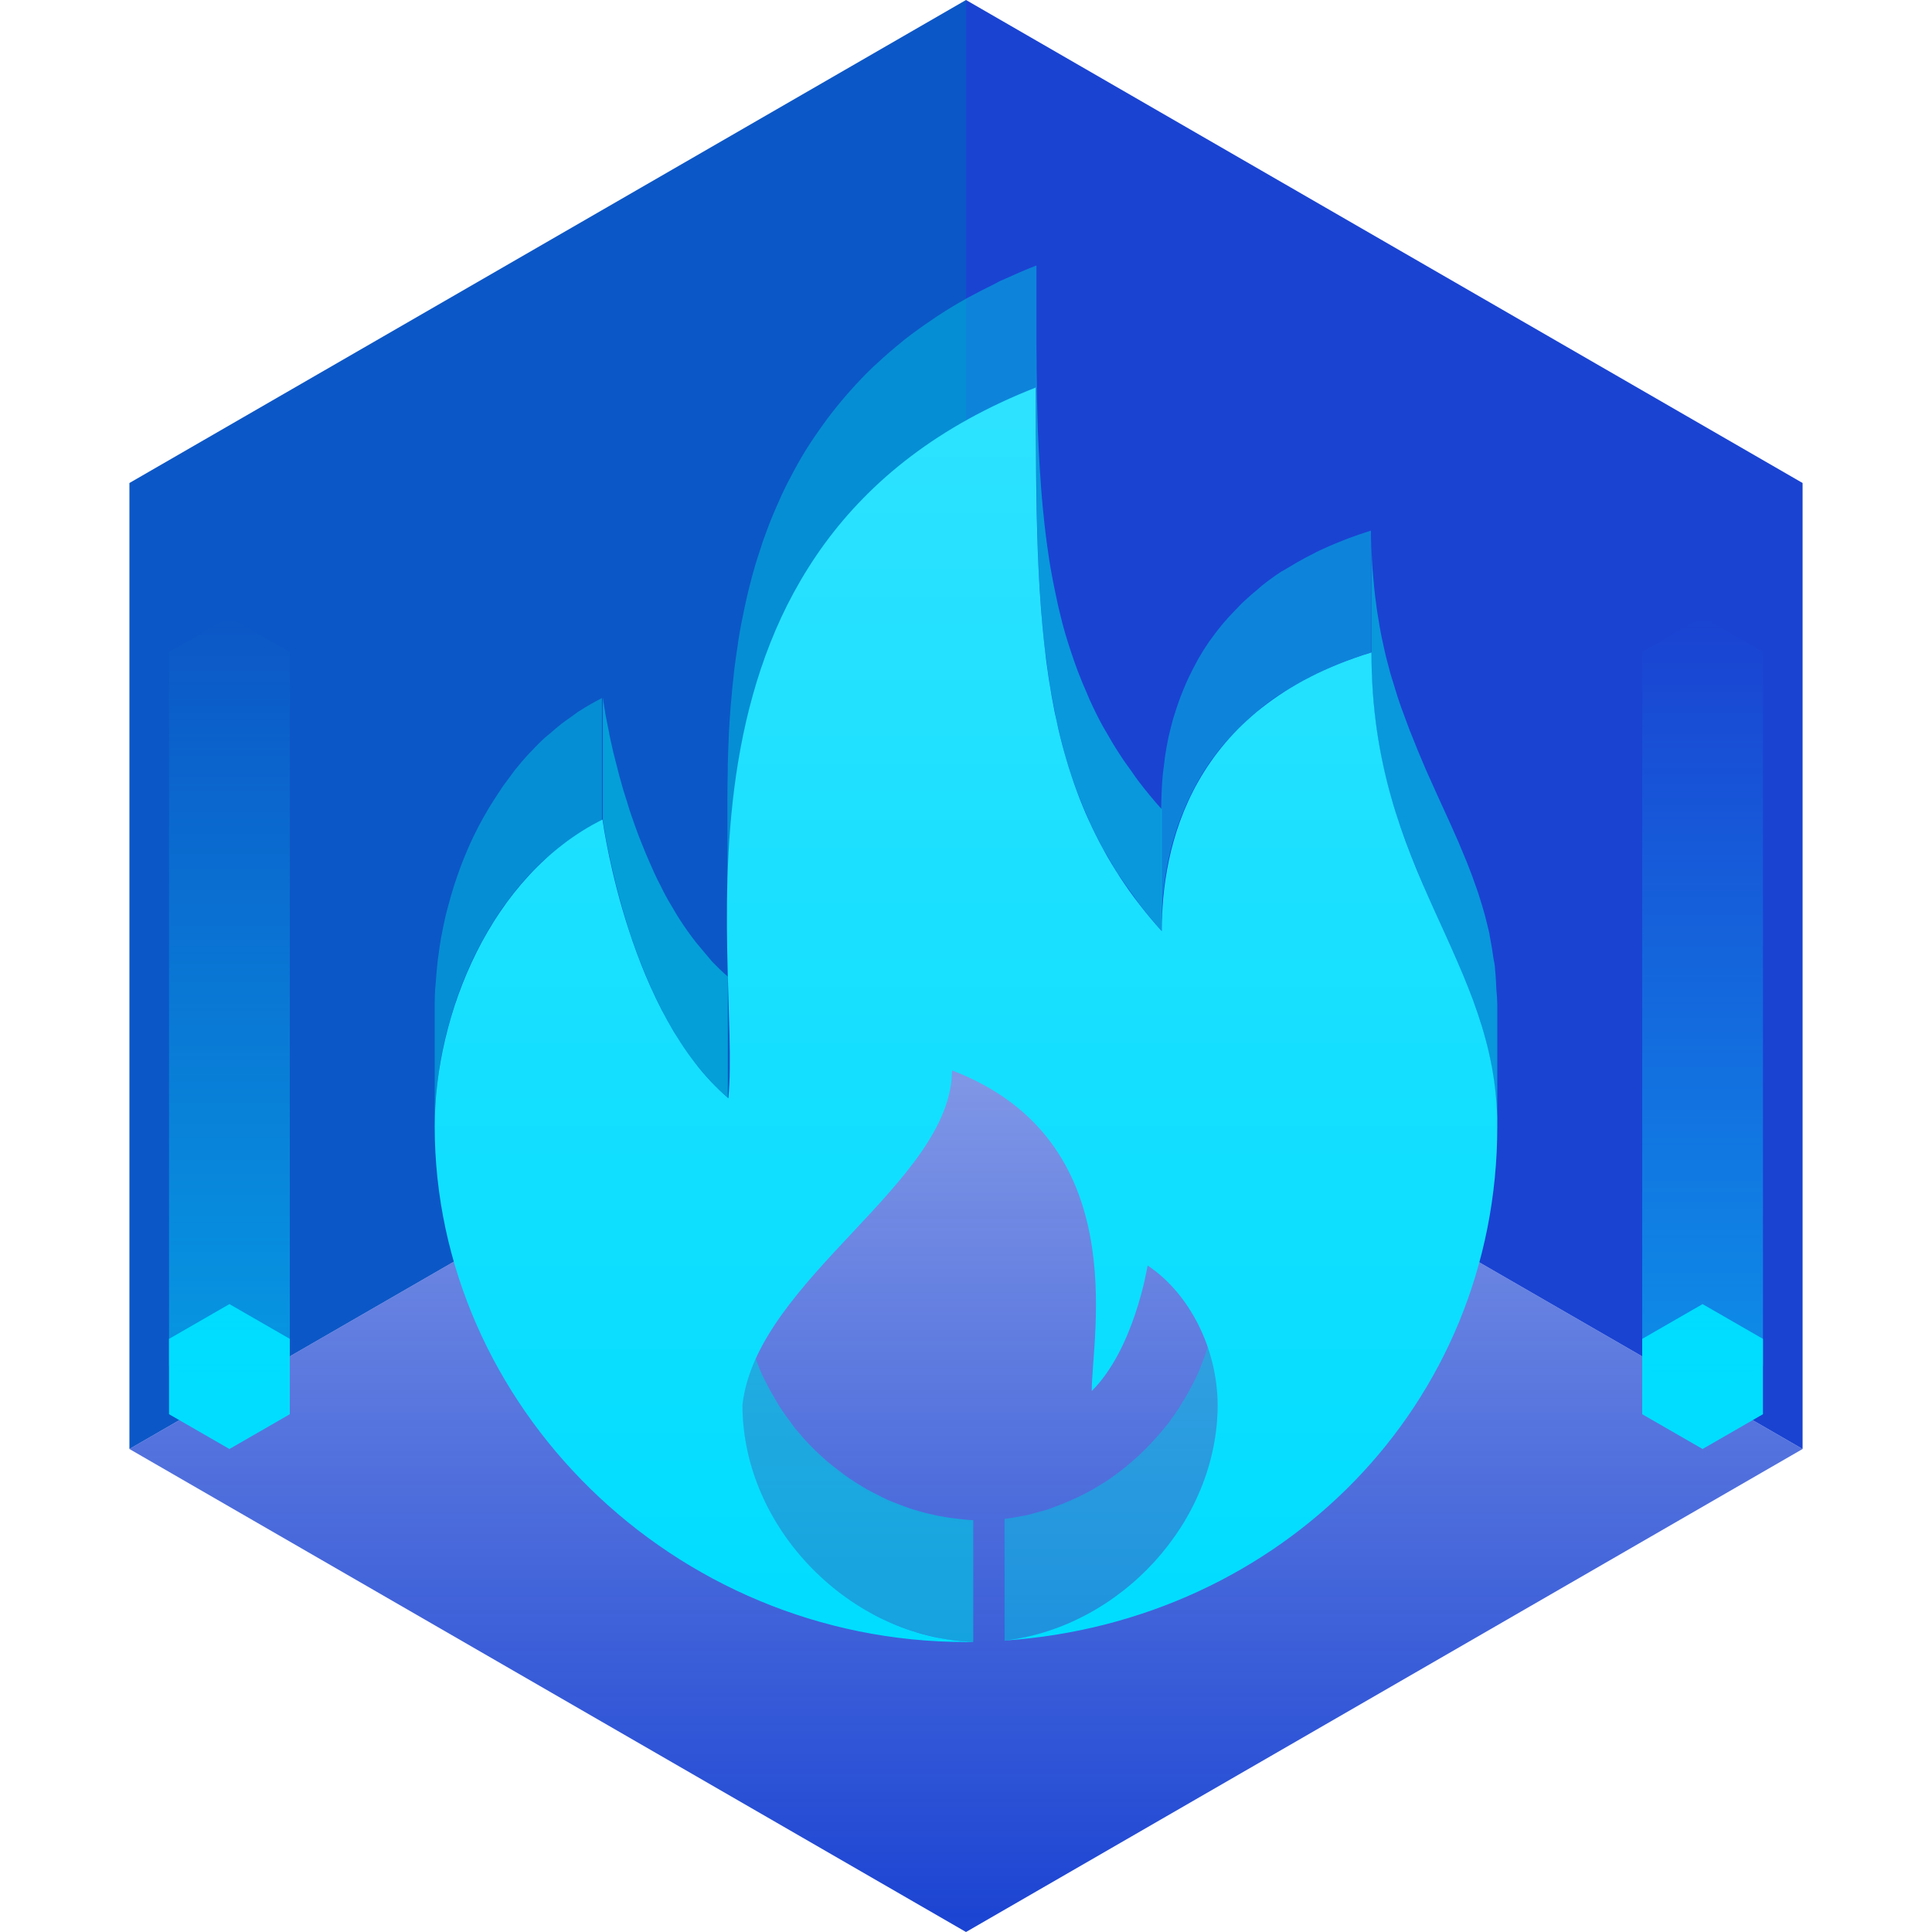 <svg width="80" height="80" viewBox="0 0 80 80" fill="none" xmlns="http://www.w3.org/2000/svg">
<path d="M40 0L74.641 20V60L40 40L40 20L40 0Z" fill="#1A43D2"/>
<path d="M40 0L5.359 20V60L40 40L40 20L40 0Z" fill="#0C57C7"/>
<path d="M40 40L74.641 60L40 80L5.359 60L40 40Z" fill="url(#paint0_linear)"/>
<path d="M9.5 54L12 55.44V58.56L9.5 60L7 58.56V55.44L9.5 54Z" fill="#00DDFF"/>
<path d="M9.5 25.56L12 27V56.56L9.5 58L7 56.56V27L9.5 25.56Z" fill="url(#paint1_linear)"/>
<path d="M70.5 54L73 55.44V58.56L70.5 60L68 58.56V55.44L70.5 54Z" fill="#00DDFF"/>
<path d="M70.5 25.56L73 27V56.56L70.5 58L68 56.56V27L70.5 25.56Z" fill="url(#paint2_linear)"/>
<g clip-path="url(#clip0)">
<path d="M50.35 54.146C50.319 54.382 50.289 54.617 50.243 54.852C50.236 54.882 50.236 54.913 50.228 54.943C50.175 55.201 50.107 55.459 50.031 55.709C50.008 55.778 49.993 55.838 49.97 55.899C49.902 56.111 49.826 56.324 49.743 56.529C49.728 56.574 49.712 56.62 49.69 56.665C49.591 56.908 49.477 57.143 49.356 57.378C49.326 57.431 49.295 57.492 49.265 57.545C49.159 57.735 49.053 57.925 48.939 58.107C48.908 58.16 48.878 58.205 48.848 58.258C48.704 58.478 48.552 58.691 48.4 58.903C48.37 58.949 48.332 58.987 48.294 59.032C48.158 59.207 48.021 59.374 47.869 59.533C47.824 59.579 47.786 59.632 47.74 59.677C47.566 59.867 47.376 60.057 47.187 60.239C47.156 60.269 47.118 60.299 47.088 60.33C46.921 60.481 46.747 60.626 46.572 60.77C46.519 60.815 46.466 60.853 46.413 60.899C46.201 61.058 45.988 61.217 45.768 61.361C45.738 61.384 45.708 61.4 45.677 61.415C45.48 61.544 45.275 61.665 45.071 61.771C44.995 61.817 44.911 61.855 44.835 61.893C44.691 61.968 44.547 62.037 44.403 62.097C44.183 62.196 43.963 62.287 43.736 62.371C43.637 62.408 43.538 62.446 43.44 62.484C43.258 62.545 43.076 62.591 42.901 62.636C42.78 62.666 42.666 62.704 42.545 62.735C42.401 62.765 42.257 62.788 42.12 62.811C41.946 62.841 41.771 62.879 41.597 62.894V67.939C41.642 67.932 41.688 67.932 41.726 67.924C41.855 67.909 41.983 67.879 42.12 67.856C42.264 67.833 42.408 67.81 42.545 67.78C42.568 67.772 42.583 67.772 42.605 67.772C42.704 67.75 42.803 67.712 42.901 67.689C43.083 67.643 43.265 67.59 43.44 67.537C43.47 67.53 43.501 67.522 43.523 67.514C43.592 67.492 43.66 67.454 43.736 67.431C43.963 67.347 44.183 67.257 44.403 67.158C44.456 67.135 44.502 67.12 44.555 67.097C44.653 67.052 44.744 66.999 44.835 66.953C44.911 66.915 44.995 66.877 45.071 66.832C45.275 66.718 45.48 66.596 45.685 66.468C45.715 66.452 45.746 66.43 45.776 66.414C45.783 66.414 45.783 66.407 45.791 66.407C46.004 66.263 46.216 66.111 46.421 65.959C46.474 65.914 46.527 65.876 46.58 65.83C46.754 65.686 46.929 65.542 47.096 65.39C47.126 65.36 47.164 65.329 47.194 65.299C47.384 65.117 47.574 64.935 47.748 64.738C47.794 64.692 47.831 64.639 47.877 64.594C48.021 64.427 48.165 64.26 48.302 64.093C48.34 64.047 48.37 64.009 48.408 63.964C48.567 63.751 48.719 63.539 48.855 63.319C48.886 63.273 48.916 63.22 48.946 63.167C49.06 62.985 49.174 62.795 49.273 62.606C49.303 62.553 49.333 62.492 49.364 62.439C49.485 62.204 49.591 61.968 49.697 61.726C49.712 61.68 49.728 61.635 49.75 61.589C49.834 61.384 49.91 61.172 49.978 60.959C50.001 60.899 50.016 60.83 50.039 60.77C50.114 60.519 50.183 60.261 50.236 60.004C50.243 59.973 50.243 59.943 50.251 59.912C50.297 59.677 50.334 59.45 50.357 59.207C50.365 59.139 50.372 59.07 50.38 58.994C50.403 58.729 50.418 58.463 50.418 58.19V53.145C50.418 53.418 50.403 53.684 50.38 53.949C50.365 54.002 50.357 54.078 50.35 54.146Z" fill="#00C7E2" fill-opacity="0.5"/>
<path d="M56.266 22.137C55.993 22.229 55.728 22.327 55.477 22.433C55.462 22.441 55.455 22.441 55.439 22.449C55.166 22.555 54.901 22.676 54.651 22.79C54.559 22.828 54.484 22.873 54.4 22.919C54.302 22.972 54.196 23.018 54.097 23.071C53.831 23.215 53.574 23.359 53.331 23.511C53.27 23.549 53.202 23.587 53.134 23.625C53.111 23.64 53.088 23.655 53.065 23.662C52.785 23.845 52.527 24.034 52.276 24.232C52.216 24.277 52.163 24.33 52.11 24.376C51.905 24.543 51.708 24.717 51.518 24.892C51.435 24.967 51.359 25.043 51.283 25.127C51.131 25.278 50.987 25.438 50.843 25.59C50.775 25.673 50.699 25.749 50.631 25.832C50.486 26.007 50.358 26.174 50.229 26.348C50.183 26.416 50.13 26.485 50.077 26.553C49.91 26.796 49.758 27.039 49.614 27.289C49.591 27.334 49.569 27.372 49.546 27.418C49.432 27.623 49.326 27.835 49.227 28.04C49.189 28.123 49.151 28.207 49.114 28.29C49.038 28.465 48.969 28.632 48.901 28.806C48.871 28.897 48.833 28.981 48.803 29.072C48.742 29.246 48.681 29.428 48.628 29.603C48.605 29.679 48.583 29.755 48.56 29.823C48.492 30.073 48.431 30.316 48.378 30.559C48.37 30.589 48.37 30.612 48.363 30.635C48.317 30.855 48.279 31.067 48.249 31.28C48.234 31.355 48.226 31.431 48.219 31.515C48.196 31.674 48.181 31.834 48.158 31.993C48.15 32.076 48.143 32.152 48.135 32.236C48.12 32.395 48.112 32.547 48.105 32.698C48.105 32.767 48.097 32.835 48.097 32.896C48.09 33.108 48.082 33.313 48.082 33.51V38.555C48.082 38.358 48.09 38.153 48.097 37.941C48.097 37.873 48.105 37.804 48.105 37.744C48.112 37.592 48.12 37.44 48.135 37.281C48.143 37.197 48.15 37.121 48.158 37.038C48.173 36.879 48.196 36.727 48.219 36.56C48.226 36.484 48.241 36.408 48.249 36.325C48.279 36.112 48.317 35.9 48.363 35.68C48.37 35.65 48.37 35.627 48.378 35.597C48.431 35.354 48.492 35.111 48.56 34.861C48.583 34.785 48.605 34.709 48.628 34.641C48.681 34.466 48.734 34.284 48.803 34.109C48.833 34.019 48.863 33.935 48.901 33.844C48.969 33.669 49.038 33.503 49.114 33.328C49.151 33.245 49.189 33.161 49.227 33.078C49.326 32.873 49.432 32.66 49.546 32.456C49.569 32.41 49.591 32.365 49.614 32.327C49.758 32.076 49.91 31.834 50.077 31.591C50.122 31.522 50.175 31.454 50.221 31.393C50.35 31.219 50.479 31.044 50.623 30.878C50.691 30.794 50.76 30.711 50.835 30.635C50.972 30.475 51.124 30.324 51.275 30.172C51.351 30.096 51.427 30.02 51.51 29.937C51.692 29.762 51.897 29.588 52.102 29.421C52.163 29.375 52.208 29.322 52.269 29.277C52.534 29.064 52.823 28.859 53.126 28.67C53.187 28.632 53.255 28.594 53.316 28.556C53.558 28.404 53.816 28.26 54.082 28.116C54.18 28.063 54.279 28.01 54.385 27.964C54.719 27.797 55.06 27.638 55.424 27.494C55.432 27.486 55.447 27.486 55.455 27.479C55.872 27.312 56.304 27.16 56.767 27.016V21.971C56.615 22.024 56.441 22.077 56.266 22.137Z" fill="#00C7E2" fill-opacity="0.5"/>
<path d="M23.916 29.489C23.795 29.573 23.681 29.664 23.56 29.747C23.461 29.815 23.363 29.884 23.264 29.959C23.105 30.088 22.945 30.218 22.794 30.354C22.718 30.422 22.634 30.483 22.558 30.551C22.346 30.741 22.149 30.946 21.952 31.158C21.937 31.173 21.921 31.189 21.906 31.204C21.694 31.431 21.497 31.667 21.307 31.902C21.246 31.985 21.186 32.069 21.125 32.152C21.004 32.319 20.875 32.478 20.761 32.653C20.693 32.752 20.624 32.858 20.556 32.964C20.457 33.123 20.351 33.275 20.253 33.442C20.184 33.556 20.124 33.669 20.055 33.783C19.965 33.943 19.881 34.094 19.798 34.254C19.737 34.375 19.676 34.496 19.616 34.618C19.54 34.777 19.464 34.937 19.396 35.096C19.343 35.225 19.289 35.346 19.236 35.475C19.168 35.635 19.107 35.801 19.047 35.961C19.001 36.09 18.956 36.219 18.91 36.348C18.857 36.515 18.796 36.674 18.751 36.841C18.713 36.97 18.668 37.099 18.637 37.228C18.592 37.395 18.546 37.562 18.501 37.728C18.47 37.858 18.432 37.986 18.41 38.115C18.372 38.29 18.334 38.457 18.303 38.631C18.281 38.753 18.25 38.882 18.235 39.003C18.205 39.178 18.182 39.36 18.159 39.534C18.144 39.648 18.121 39.769 18.114 39.883C18.091 40.08 18.076 40.27 18.061 40.46C18.053 40.558 18.046 40.649 18.038 40.748C18.008 41.029 18 41.309 18 41.59V46.635C18 46.355 18.008 46.074 18.023 45.793C18.03 45.702 18.038 45.604 18.046 45.505C18.061 45.315 18.076 45.118 18.099 44.928C18.114 44.815 18.129 44.693 18.144 44.579C18.167 44.405 18.19 44.23 18.22 44.048C18.243 43.927 18.265 43.798 18.288 43.677C18.319 43.51 18.357 43.335 18.394 43.168C18.425 43.039 18.455 42.91 18.485 42.781C18.531 42.614 18.569 42.447 18.622 42.281C18.66 42.152 18.698 42.023 18.736 41.894C18.789 41.727 18.842 41.567 18.895 41.401C18.941 41.272 18.986 41.143 19.032 41.014C19.092 40.854 19.153 40.687 19.221 40.528C19.274 40.399 19.327 40.278 19.381 40.149C19.449 39.989 19.525 39.83 19.6 39.671C19.661 39.549 19.714 39.428 19.782 39.306C19.866 39.147 19.949 38.988 20.04 38.829C20.101 38.715 20.169 38.601 20.23 38.487C20.329 38.328 20.427 38.169 20.533 38.009C20.602 37.903 20.662 37.804 20.731 37.698C20.852 37.524 20.973 37.364 21.102 37.197C21.163 37.114 21.224 37.031 21.284 36.955C21.474 36.712 21.679 36.477 21.884 36.249C21.899 36.234 21.914 36.226 21.921 36.211C22.119 35.999 22.323 35.794 22.536 35.604C22.612 35.536 22.695 35.475 22.771 35.407C22.923 35.27 23.082 35.141 23.241 35.012C23.34 34.937 23.438 34.868 23.537 34.8C23.681 34.694 23.825 34.587 23.977 34.496C24.28 34.299 24.599 34.117 24.925 33.95V28.905C24.599 29.072 24.28 29.254 23.977 29.451C23.969 29.459 23.947 29.466 23.916 29.489Z" fill="#00C7E2" fill-opacity="0.5"/>
<path d="M42.894 11C42.416 11.19 41.961 11.387 41.514 11.592C41.461 11.614 41.4 11.637 41.347 11.668C41.286 11.698 41.233 11.728 41.18 11.759C40.823 11.933 40.467 12.115 40.133 12.297C40.08 12.328 40.027 12.351 39.981 12.381C39.602 12.593 39.238 12.813 38.889 13.041C38.851 13.064 38.813 13.086 38.783 13.109C38.737 13.139 38.7 13.17 38.654 13.2C38.229 13.481 37.82 13.777 37.433 14.08C37.41 14.095 37.395 14.118 37.372 14.133C36.993 14.437 36.644 14.74 36.303 15.059C36.257 15.104 36.204 15.142 36.159 15.188C35.825 15.507 35.514 15.833 35.218 16.167C35.165 16.227 35.104 16.296 35.051 16.356C34.763 16.69 34.49 17.024 34.232 17.373C34.194 17.426 34.156 17.487 34.111 17.54C33.853 17.896 33.603 18.261 33.375 18.625C33.367 18.632 33.367 18.64 33.36 18.648C33.132 19.019 32.92 19.399 32.723 19.786C32.692 19.846 32.654 19.907 32.624 19.968C32.434 20.339 32.268 20.711 32.108 21.083C32.078 21.151 32.048 21.227 32.017 21.295C31.858 21.675 31.714 22.062 31.577 22.449C31.562 22.494 31.547 22.547 31.532 22.593C31.403 22.972 31.282 23.359 31.175 23.746C31.168 23.784 31.153 23.814 31.145 23.852C31.039 24.247 30.94 24.649 30.857 25.043C30.842 25.111 30.826 25.187 30.811 25.256C30.728 25.643 30.652 26.029 30.591 26.416C30.576 26.485 30.569 26.553 30.561 26.629C30.5 27.023 30.44 27.418 30.394 27.812C30.394 27.843 30.387 27.873 30.387 27.904C30.341 28.29 30.303 28.677 30.273 29.057C30.265 29.11 30.265 29.155 30.258 29.208C30.227 29.595 30.204 29.975 30.182 30.354C30.182 30.43 30.174 30.498 30.174 30.574C30.159 30.946 30.144 31.31 30.136 31.674C30.136 31.735 30.136 31.796 30.136 31.856C30.129 32.236 30.121 32.607 30.121 32.971V38.017C30.121 37.653 30.129 37.281 30.136 36.901C30.136 36.841 30.136 36.78 30.136 36.719C30.144 36.355 30.159 35.991 30.174 35.619C30.174 35.551 30.182 35.475 30.182 35.399C30.204 35.02 30.227 34.641 30.258 34.254C30.265 34.201 30.265 34.155 30.273 34.102C30.303 33.723 30.341 33.336 30.387 32.949C30.387 32.918 30.394 32.888 30.394 32.858C30.44 32.463 30.5 32.069 30.561 31.674C30.569 31.606 30.584 31.538 30.591 31.462C30.66 31.075 30.728 30.688 30.811 30.301C30.826 30.233 30.842 30.157 30.857 30.088C30.948 29.694 31.039 29.292 31.145 28.897C31.153 28.859 31.168 28.829 31.175 28.791C31.282 28.404 31.403 28.025 31.532 27.638C31.547 27.592 31.562 27.539 31.577 27.494C31.714 27.107 31.858 26.727 32.017 26.341C32.048 26.272 32.078 26.197 32.108 26.128C32.268 25.749 32.442 25.377 32.624 25.013C32.654 24.952 32.692 24.892 32.723 24.823C32.92 24.436 33.132 24.057 33.36 23.685C33.367 23.678 33.367 23.67 33.375 23.663C33.603 23.291 33.845 22.934 34.111 22.578C34.149 22.524 34.187 22.464 34.232 22.411C34.49 22.069 34.763 21.728 35.051 21.394C35.104 21.333 35.165 21.265 35.218 21.204C35.514 20.87 35.825 20.544 36.159 20.233C36.204 20.188 36.257 20.142 36.303 20.104C36.644 19.786 36.993 19.482 37.372 19.179C37.395 19.163 37.418 19.141 37.441 19.125C37.827 18.822 38.237 18.534 38.662 18.245C38.737 18.192 38.821 18.139 38.897 18.086C39.246 17.858 39.61 17.639 39.989 17.426C40.042 17.396 40.095 17.373 40.148 17.343C40.482 17.16 40.839 16.978 41.195 16.804C41.309 16.751 41.423 16.698 41.536 16.645C41.984 16.44 42.439 16.235 42.917 16.053V11H42.894Z" fill="#00C7E2" fill-opacity="0.5"/>
<path d="M39.177 62.826C39.048 62.803 38.927 62.78 38.798 62.758C38.54 62.704 38.282 62.644 38.032 62.568C37.918 62.538 37.796 62.499 37.683 62.462C37.508 62.401 37.341 62.34 37.167 62.272C37.038 62.219 36.901 62.173 36.773 62.113C36.598 62.037 36.431 61.946 36.264 61.862C36.135 61.794 36.014 61.733 35.885 61.665C35.809 61.619 35.733 61.574 35.657 61.528C35.483 61.422 35.316 61.316 35.149 61.202C35.066 61.149 34.99 61.088 34.907 61.028C34.747 60.906 34.588 60.785 34.429 60.656C34.361 60.603 34.292 60.55 34.224 60.489C34.012 60.299 33.799 60.11 33.602 59.905C33.359 59.662 33.139 59.404 32.919 59.139C32.851 59.055 32.79 58.964 32.73 58.881C32.586 58.691 32.449 58.501 32.32 58.304C32.26 58.213 32.206 58.122 32.153 58.031C31.986 57.75 31.827 57.469 31.683 57.174C31.637 57.09 31.592 56.999 31.554 56.916C31.44 56.665 31.349 56.415 31.258 56.164C31.235 56.096 31.205 56.028 31.182 55.96C31.114 55.762 31.069 55.55 31.015 55.345C30.993 55.239 30.955 55.14 30.932 55.034C30.909 54.935 30.902 54.829 30.879 54.731C30.841 54.526 30.803 54.328 30.78 54.116C30.765 54.01 30.765 53.904 30.758 53.797C30.742 53.577 30.72 53.357 30.72 53.13V58.175C30.72 58.213 30.72 58.258 30.72 58.296C30.72 58.478 30.742 58.661 30.758 58.843C30.765 58.949 30.765 59.055 30.78 59.161C30.78 59.169 30.78 59.184 30.78 59.192C30.803 59.389 30.841 59.579 30.879 59.768C30.894 59.867 30.909 59.973 30.932 60.072C30.932 60.079 30.932 60.079 30.932 60.087C30.955 60.185 30.985 60.284 31.015 60.383C31.069 60.588 31.122 60.792 31.182 60.997C31.182 61.005 31.19 61.02 31.19 61.028C31.213 61.088 31.235 61.142 31.258 61.202C31.349 61.46 31.448 61.711 31.554 61.953C31.569 61.984 31.577 62.014 31.592 62.044C31.615 62.105 31.653 62.151 31.683 62.211C31.827 62.507 31.979 62.788 32.153 63.069C32.184 63.122 32.206 63.182 32.244 63.235C32.267 63.273 32.297 63.304 32.32 63.342C32.449 63.539 32.586 63.729 32.73 63.918C32.798 64.002 32.851 64.093 32.919 64.176C33.132 64.442 33.359 64.7 33.602 64.942C33.602 64.942 33.602 64.942 33.602 64.95C33.799 65.155 34.012 65.345 34.224 65.534C34.292 65.595 34.361 65.648 34.429 65.701C34.588 65.83 34.747 65.951 34.907 66.073C34.99 66.134 35.066 66.187 35.149 66.247C35.316 66.361 35.483 66.475 35.657 66.574C35.733 66.619 35.809 66.665 35.885 66.71C35.915 66.725 35.946 66.748 35.976 66.763C36.067 66.816 36.166 66.854 36.264 66.907C36.431 66.991 36.598 67.082 36.773 67.158C36.901 67.219 37.03 67.264 37.167 67.317C37.334 67.385 37.508 67.454 37.683 67.507C37.728 67.522 37.774 67.545 37.819 67.56C37.888 67.583 37.956 67.59 38.032 67.613C38.282 67.689 38.54 67.75 38.798 67.803C38.866 67.818 38.934 67.841 39.01 67.856C39.063 67.863 39.124 67.871 39.177 67.879C39.344 67.909 39.518 67.924 39.685 67.939C39.784 67.947 39.882 67.97 39.981 67.977C40.087 67.985 40.193 67.992 40.3 67.992V62.947C40.095 62.94 39.89 62.917 39.685 62.894C39.518 62.871 39.351 62.856 39.177 62.826Z" fill="#00C7E2" fill-opacity="0.65"/>
<path d="M28.899 39.117C28.861 39.071 28.824 39.026 28.786 38.98C28.558 38.684 28.338 38.373 28.133 38.055C28.058 37.941 27.989 37.819 27.921 37.706C27.807 37.508 27.686 37.319 27.58 37.121C27.504 36.985 27.443 36.856 27.375 36.719C27.276 36.53 27.178 36.34 27.094 36.15C27.041 36.029 26.988 35.915 26.935 35.794C26.814 35.521 26.7 35.248 26.594 34.982C26.548 34.868 26.503 34.754 26.457 34.641C26.336 34.322 26.222 33.996 26.116 33.685C26.101 33.639 26.085 33.594 26.07 33.548C26.04 33.457 26.017 33.366 25.987 33.275C25.926 33.078 25.866 32.888 25.805 32.698C25.774 32.585 25.744 32.478 25.714 32.372C25.668 32.213 25.623 32.053 25.585 31.894C25.555 31.78 25.532 31.674 25.501 31.568C25.463 31.424 25.433 31.287 25.395 31.151C25.372 31.044 25.35 30.946 25.327 30.847C25.297 30.703 25.259 30.559 25.236 30.43C25.228 30.4 25.221 30.369 25.221 30.339C25.183 30.157 25.152 29.997 25.122 29.846C25.115 29.823 25.115 29.793 25.107 29.77C25.077 29.626 25.054 29.489 25.039 29.375C25.039 29.36 25.031 29.345 25.031 29.33C25.016 29.224 25.001 29.125 24.986 29.057C24.986 29.049 24.986 29.042 24.986 29.034C24.978 28.966 24.971 28.92 24.963 28.897V33.943C24.963 33.965 24.971 34.019 24.986 34.079C24.986 34.087 24.986 34.094 24.986 34.102C24.993 34.17 25.008 34.269 25.031 34.375C25.031 34.39 25.039 34.406 25.039 34.421C25.061 34.534 25.084 34.663 25.107 34.815C25.115 34.838 25.115 34.868 25.122 34.891C25.152 35.043 25.183 35.21 25.221 35.384C25.228 35.414 25.236 35.445 25.244 35.475C25.259 35.536 25.266 35.597 25.282 35.665C25.297 35.733 25.319 35.817 25.335 35.885C25.357 35.983 25.38 36.082 25.403 36.188C25.433 36.325 25.471 36.462 25.501 36.598C25.532 36.704 25.555 36.81 25.585 36.924C25.623 37.076 25.668 37.235 25.714 37.395C25.744 37.508 25.774 37.615 25.805 37.721C25.858 37.911 25.919 38.1 25.979 38.297C26.01 38.389 26.032 38.48 26.063 38.571C26.063 38.578 26.07 38.593 26.07 38.601C26.085 38.639 26.093 38.669 26.108 38.707C26.214 39.018 26.328 39.344 26.45 39.663C26.495 39.777 26.541 39.891 26.586 40.005C26.692 40.278 26.806 40.543 26.927 40.816C26.958 40.892 26.988 40.968 27.026 41.044C27.049 41.09 27.072 41.127 27.087 41.173C27.178 41.363 27.276 41.552 27.367 41.742C27.436 41.879 27.504 42.008 27.572 42.144C27.678 42.341 27.8 42.539 27.913 42.728C27.974 42.827 28.027 42.933 28.088 43.032C28.096 43.047 28.111 43.062 28.118 43.077C28.323 43.396 28.543 43.707 28.77 44.003C28.808 44.048 28.846 44.094 28.884 44.139C29.081 44.382 29.286 44.625 29.499 44.845C29.521 44.868 29.544 44.898 29.567 44.921C29.749 45.111 29.939 45.285 30.136 45.452V40.437C29.908 40.247 29.703 40.035 29.491 39.822C29.302 39.595 29.097 39.36 28.899 39.117Z" fill="#00C7E2" fill-opacity="0.65"/>
<path d="M61.992 41.401C61.992 41.256 61.969 41.127 61.962 40.983C61.947 40.71 61.939 40.429 61.909 40.164C61.901 40.118 61.909 40.073 61.901 40.027C61.886 39.906 61.863 39.8 61.84 39.678C61.803 39.398 61.757 39.124 61.704 38.851C61.689 38.791 61.681 38.715 61.673 38.654C61.636 38.487 61.59 38.32 61.552 38.161C61.529 38.078 61.514 38.002 61.492 37.918C61.408 37.615 61.317 37.311 61.218 37.008C61.211 36.985 61.203 36.962 61.196 36.94C61.15 36.81 61.105 36.681 61.059 36.553C60.983 36.333 60.9 36.112 60.816 35.9C60.763 35.756 60.703 35.612 60.642 35.468C60.559 35.27 60.475 35.066 60.392 34.868C60.323 34.717 60.255 34.557 60.187 34.405C60.096 34.201 60.012 34.003 59.914 33.798C59.8 33.548 59.686 33.29 59.565 33.032C59.481 32.85 59.398 32.66 59.315 32.478C59.224 32.273 59.125 32.061 59.034 31.849C58.966 31.689 58.897 31.53 58.829 31.363C58.738 31.158 58.655 30.946 58.571 30.733C58.503 30.574 58.442 30.415 58.374 30.248C58.291 30.028 58.207 29.8 58.124 29.573C58.063 29.413 58.002 29.246 57.949 29.087C57.851 28.806 57.767 28.511 57.676 28.222C57.646 28.116 57.608 28.01 57.578 27.904C57.464 27.494 57.358 27.077 57.267 26.644C57.252 26.583 57.244 26.523 57.229 26.47C57.153 26.113 57.092 25.741 57.032 25.362C57.009 25.233 56.994 25.096 56.978 24.967C56.925 24.596 56.887 24.216 56.857 23.829C56.849 23.738 56.842 23.655 56.834 23.564C56.796 23.048 56.781 22.517 56.781 21.963V27.008C56.781 27.122 56.781 27.228 56.781 27.334C56.789 27.774 56.804 28.192 56.834 28.609C56.842 28.7 56.849 28.784 56.857 28.875C56.88 29.125 56.895 29.383 56.925 29.626C56.941 29.755 56.963 29.884 56.978 30.013C56.994 30.142 57.016 30.278 57.032 30.407C57.092 30.787 57.153 31.158 57.229 31.515C57.244 31.576 57.252 31.636 57.267 31.689C57.267 31.704 57.274 31.72 57.274 31.735C57.365 32.152 57.471 32.554 57.578 32.949C57.608 33.055 57.646 33.161 57.676 33.267C57.745 33.51 57.82 33.753 57.896 33.988C57.911 34.041 57.934 34.087 57.949 34.132C58.002 34.299 58.063 34.459 58.124 34.618C58.207 34.846 58.283 35.073 58.374 35.293C58.435 35.46 58.503 35.619 58.571 35.779C58.655 35.991 58.746 36.203 58.829 36.408C58.897 36.568 58.966 36.735 59.034 36.894C59.125 37.106 59.216 37.311 59.315 37.524C59.398 37.713 59.481 37.895 59.565 38.085C59.679 38.343 59.8 38.601 59.914 38.851C60.005 39.056 60.096 39.253 60.187 39.458C60.255 39.61 60.323 39.769 60.392 39.921C60.475 40.118 60.559 40.316 60.642 40.52C60.703 40.665 60.763 40.809 60.816 40.953C60.9 41.165 60.976 41.385 61.059 41.605C61.105 41.734 61.158 41.863 61.196 41.992C61.302 42.311 61.401 42.637 61.492 42.963C61.514 43.047 61.529 43.123 61.552 43.206C61.613 43.434 61.658 43.669 61.711 43.897C61.764 44.17 61.81 44.443 61.848 44.724C61.871 44.883 61.901 45.042 61.916 45.209C61.947 45.475 61.954 45.748 61.969 46.029C61.977 46.233 62 46.423 62 46.628V41.583C62 41.529 61.992 41.461 61.992 41.401Z" fill="#00C7E2" fill-opacity="0.65"/>
<path d="M46.876 31.97C46.687 31.712 46.497 31.447 46.33 31.181C46.14 30.893 45.966 30.597 45.799 30.301C45.761 30.233 45.716 30.164 45.678 30.096C45.473 29.724 45.291 29.353 45.116 28.966C45.078 28.882 45.048 28.799 45.01 28.715C44.881 28.427 44.76 28.131 44.646 27.835C44.601 27.706 44.547 27.577 44.502 27.441C44.411 27.19 44.328 26.932 44.244 26.674C44.199 26.515 44.145 26.363 44.1 26.204C44.024 25.946 43.956 25.681 43.895 25.415C43.857 25.263 43.819 25.119 43.789 24.967C43.743 24.762 43.706 24.558 43.66 24.353C43.607 24.072 43.546 23.799 43.501 23.518C43.463 23.306 43.432 23.093 43.402 22.881C43.364 22.6 43.319 22.32 43.288 22.031C43.258 21.804 43.235 21.569 43.213 21.341C43.182 21.075 43.16 20.817 43.137 20.544C43.114 20.302 43.099 20.059 43.084 19.816C43.061 19.543 43.046 19.27 43.031 18.989C43.015 18.739 43.008 18.488 42.993 18.23C42.977 17.95 42.97 17.661 42.962 17.373C42.955 17.115 42.947 16.849 42.94 16.584C42.932 16.311 42.932 16.015 42.924 15.711C42.917 15.454 42.917 15.195 42.917 14.938C42.909 14.482 42.909 14.027 42.909 13.557C42.909 13.36 42.909 13.17 42.909 12.973C42.909 12.328 42.909 11.668 42.909 11V16.045C42.909 16.721 42.909 17.373 42.909 18.018C42.909 18.215 42.909 18.412 42.909 18.602C42.909 19.065 42.917 19.528 42.917 19.983C42.917 20.104 42.917 20.233 42.917 20.355C42.917 20.491 42.924 20.62 42.924 20.757C42.932 21.053 42.932 21.356 42.94 21.644C42.947 21.91 42.955 22.175 42.962 22.433C42.97 22.722 42.985 23.01 42.993 23.291C43 23.541 43.015 23.799 43.031 24.049C43.046 24.33 43.061 24.603 43.084 24.876C43.099 25.119 43.122 25.369 43.137 25.605C43.16 25.87 43.182 26.136 43.213 26.401C43.228 26.546 43.235 26.697 43.258 26.841C43.266 26.925 43.281 27.008 43.296 27.092C43.334 27.38 43.372 27.661 43.41 27.941C43.44 28.154 43.471 28.366 43.508 28.579C43.554 28.859 43.615 29.14 43.668 29.413C43.698 29.565 43.721 29.717 43.751 29.869C43.766 29.922 43.781 29.975 43.789 30.028C43.827 30.18 43.865 30.331 43.895 30.475C43.964 30.741 44.032 31.006 44.1 31.265C44.145 31.424 44.191 31.576 44.244 31.735C44.282 31.856 44.312 31.985 44.358 32.107C44.403 32.243 44.456 32.372 44.502 32.509C44.547 32.638 44.593 32.767 44.646 32.896C44.76 33.191 44.881 33.487 45.01 33.776C45.048 33.859 45.078 33.943 45.116 34.026C45.124 34.049 45.132 34.064 45.139 34.087C45.306 34.443 45.488 34.8 45.678 35.157C45.716 35.225 45.761 35.285 45.799 35.354C45.951 35.619 46.102 35.885 46.269 36.15C46.285 36.181 46.307 36.203 46.33 36.234C46.504 36.499 46.687 36.757 46.876 37.015C46.975 37.144 47.058 37.281 47.157 37.41C47.453 37.797 47.771 38.176 48.105 38.555V33.51C47.764 33.131 47.453 32.752 47.157 32.365C47.058 32.236 46.967 32.107 46.876 31.97Z" fill="#00C7E2" fill-opacity="0.65"/>
<path d="M42.894 16.045C42.894 25.855 42.894 32.782 48.105 38.556C48.105 35.096 49.257 29.315 56.789 27.016C56.789 36.249 62 39.716 62 46.636C62 58.213 53.012 67.158 41.597 67.932C46.383 67.378 50.418 63.031 50.418 58.175C50.418 55.869 49.265 53.562 47.52 52.401C47.49 52.576 46.944 55.869 45.207 57.599C45.207 55.285 46.952 47.205 39.42 44.322C39.42 48.942 31.327 52.986 30.743 58.175C30.743 63.281 35.21 67.826 40.315 67.985C40.216 67.985 40.11 67.993 40.011 67.993C27.845 68 18 58.175 18 46.636C18 42.023 20.313 36.242 24.948 33.935C25.008 34.337 26.101 42.015 30.159 45.475C30.735 39.709 26.685 22.395 42.894 16.045Z" fill="url(#paint3_linear)"/>
</g>
<defs>
<linearGradient id="paint0_linear" x1="40" y1="40" x2="40" y2="80" gradientUnits="userSpaceOnUse">
<stop stop-color="#1A43D2" stop-opacity="0.5"/>
<stop offset="1" stop-color="#1A43D2"/>
</linearGradient>
<linearGradient id="paint1_linear" x1="9.5" y1="25.56" x2="9.5" y2="58" gradientUnits="userSpaceOnUse">
<stop stop-color="#00DDFF" stop-opacity="0"/>
<stop offset="1" stop-color="#00DDFF" stop-opacity="0.5"/>
</linearGradient>
<linearGradient id="paint2_linear" x1="70.5" y1="25.56" x2="70.5" y2="58" gradientUnits="userSpaceOnUse">
<stop stop-color="#00DDFF" stop-opacity="0"/>
<stop offset="1" stop-color="#00DDFF" stop-opacity="0.5"/>
</linearGradient>
<linearGradient id="paint3_linear" x1="40" y1="16.045" x2="40" y2="67.993" gradientUnits="userSpaceOnUse">
<stop stop-color="#2DE2FF"/>
<stop offset="1" stop-color="#00DDFF"/>
</linearGradient>
<clipPath id="clip0">
<rect width="44" height="57" fill="white" transform="translate(18 11)"/>
</clipPath>
</defs>
</svg>
